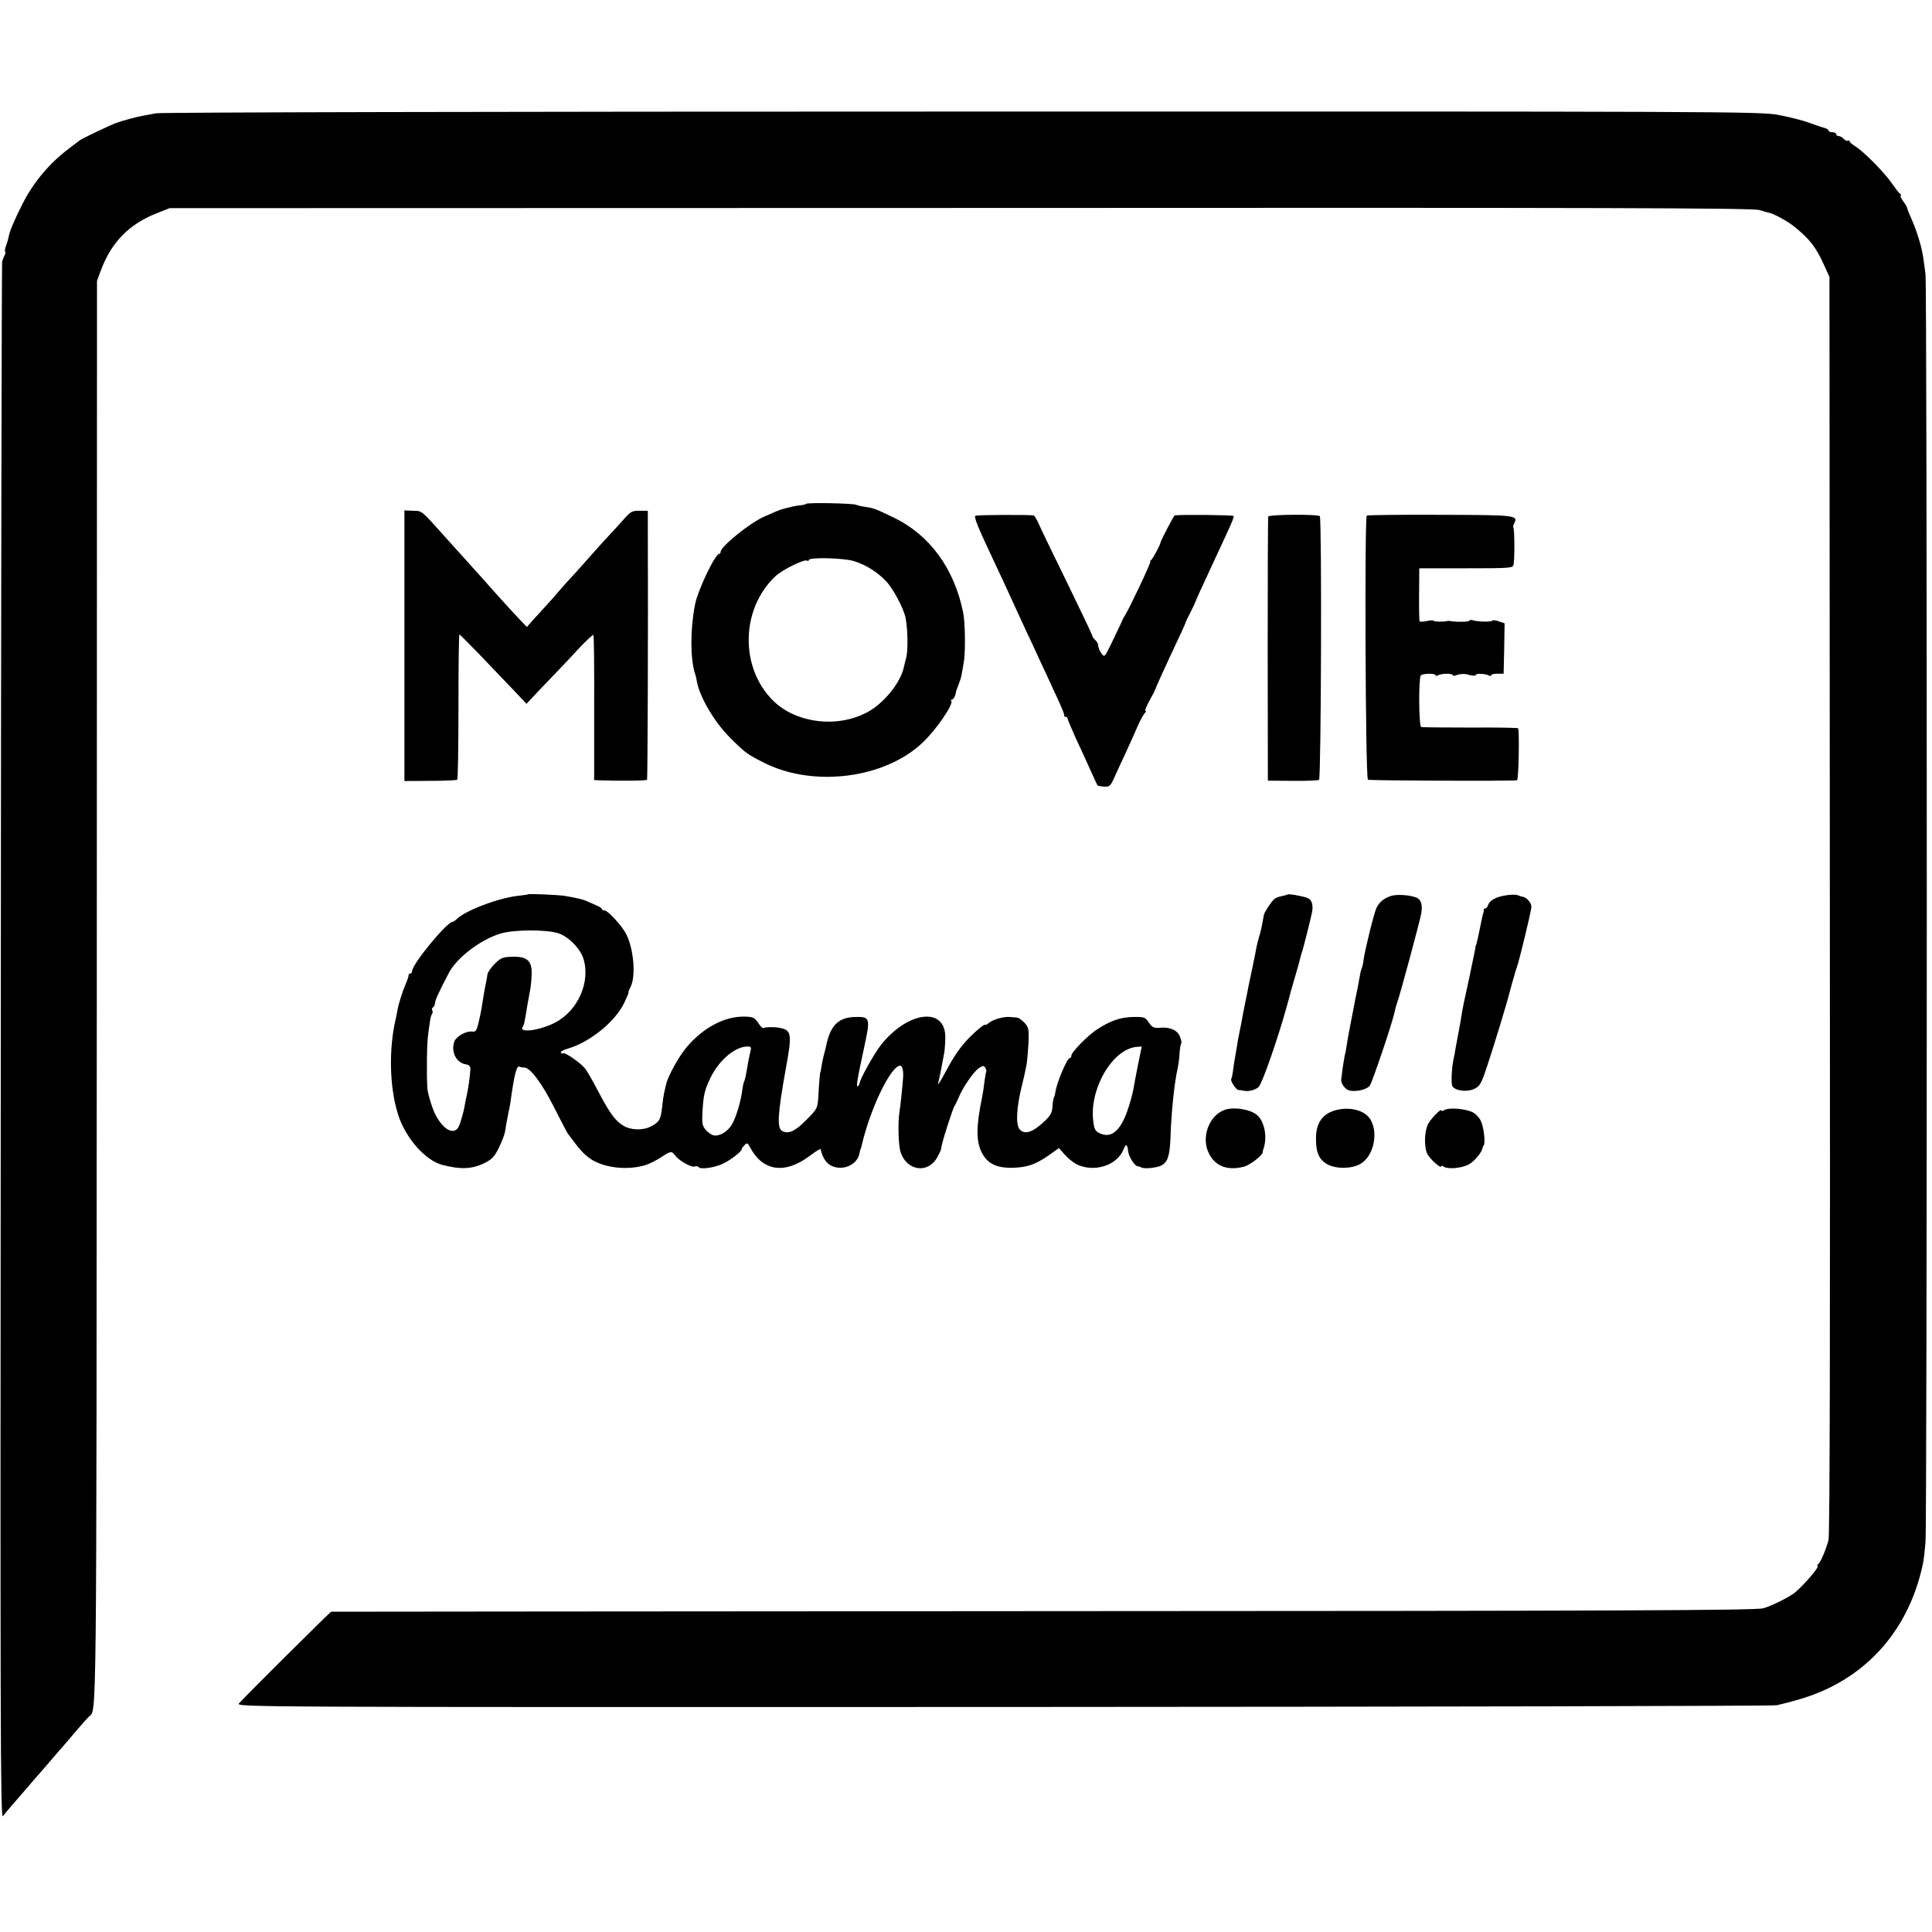 <?xml version="1.0" standalone="no"?>
<!DOCTYPE svg PUBLIC "-//W3C//DTD SVG 20010904//EN"
 "http://www.w3.org/TR/2001/REC-SVG-20010904/DTD/svg10.dtd">
<svg version="1.0" xmlns="http://www.w3.org/2000/svg"
 width="1008pt" height="1008pt" viewBox="0 0 1008 1008"
 preserveAspectRatio="xMidYMid meet">
<g transform="translate(0,1008) scale(0.1,-0.1)"
fill="#000000" stroke="none">
<path d="M815 9489 c-27 -5 -59 -11 -70 -13 -29 -5 -106 -25 -140 -38 -37 -14
-176 -80 -190 -91 -5 -4 -32 -24 -59 -45 -97 -73 -180 -172 -234 -277 -42 -81
-70 -147 -76 -176 -2 -13 -9 -36 -14 -50 -6 -15 -8 -29 -5 -32 3 -3 1 -12 -3
-19 -4 -7 -10 -22 -13 -33 -2 -11 -6 -1845 -7 -4075 -3 -3547 -2 -4053 11
-4036 8 11 25 31 37 45 13 15 50 58 83 96 33 39 62 72 65 75 3 3 32 37 65 75
33 39 62 72 65 75 3 3 32 37 64 75 33 39 65 75 71 80 40 34 38 -104 40 3775
l1 3715 21 56 c54 145 147 240 290 296 l68 27 4125 1 c3390 2 4133 0 4170 -11
25 -8 47 -14 50 -14 25 -5 102 -47 136 -76 75 -61 108 -103 149 -193 l30 -66
2 -3275 c2 -2240 0 -3288 -7 -3315 -14 -53 -42 -118 -55 -127 -5 -4 -6 -8 -2
-8 14 0 -69 -98 -117 -138 -29 -24 -121 -70 -166 -83 -37 -11 -729 -14 -3755
-15 -2041 -1 -3713 -3 -3717 -3 -6 -1 -437 -430 -481 -478 -17 -20 14 -20
3985 -19 2202 1 4019 5 4038 9 123 29 195 53 270 89 260 125 435 359 495 661
2 9 7 54 11 100 9 96 9 6550 0 6617 -12 93 -14 106 -25 150 -15 55 -28 92 -52
147 -11 24 -19 46 -19 49 0 3 -9 19 -21 35 -11 16 -17 29 -12 29 4 0 3 4 -3 8
-6 4 -25 29 -43 55 -39 57 -150 169 -192 194 -16 10 -29 21 -29 26 0 4 -4 6
-9 3 -5 -3 -14 1 -21 9 -7 8 -19 15 -26 15 -8 0 -14 5 -14 10 0 6 -9 10 -20
10 -11 0 -20 4 -20 9 0 5 -10 11 -22 14 -13 3 -50 16 -83 28 -33 12 -105 30
-160 40 -95 17 -288 18 -4255 17 -2427 0 -4176 -4 -4205 -9z"/>
<path d="M4205 7451 c-3 -3 -16 -6 -28 -7 -23 -2 -53 -9 -90 -19 -21 -6 -34
-11 -97 -39 -75 -32 -230 -157 -230 -185 0 -6 -4 -11 -8 -11 -21 0 -112 -191
-126 -265 -25 -129 -25 -280 0 -359 4 -11 8 -28 9 -36 12 -81 90 -215 174
-299 79 -79 90 -87 182 -133 257 -127 625 -79 821 106 73 68 166 205 151 220
-4 3 -2 6 4 6 8 0 20 23 21 43 1 1 6 16 12 32 7 17 14 39 16 50 2 11 8 41 12
67 10 50 8 212 -3 263 -47 231 -176 406 -365 496 -94 45 -101 48 -144 54 -21
3 -43 8 -48 11 -13 8 -256 13 -263 5z m252 -299 c63 -20 119 -56 165 -103 38
-40 93 -143 103 -194 11 -56 13 -164 4 -202 -5 -21 -12 -46 -14 -57 -19 -82
-106 -188 -192 -233 -157 -83 -370 -56 -489 61 -174 172 -170 476 10 648 35
34 152 92 166 83 6 -3 10 -2 10 3 0 16 185 11 237 -6z"/>
<path d="M2110 6711 l0 -706 135 1 c74 0 137 3 141 6 3 4 6 175 6 382 0 207 2
376 5 376 2 0 50 -48 106 -106 56 -59 134 -140 173 -181 l71 -75 59 63 c32 34
82 85 109 114 28 29 78 82 113 120 35 37 66 65 68 62 3 -3 5 -174 4 -381 l0
-376 22 -1 c112 -4 251 -3 254 3 3 5 6 792 4 1313 l0 90 -43 0 c-37 1 -46 -4
-77 -38 -19 -22 -55 -61 -80 -88 -25 -26 -65 -71 -90 -99 -25 -29 -65 -73 -88
-99 -24 -25 -61 -67 -83 -92 -21 -25 -51 -59 -66 -75 -15 -16 -45 -49 -66 -72
l-38 -43 -32 33 c-41 43 -115 124 -197 217 -36 40 -76 85 -90 100 -14 15 -59
65 -100 111 -136 152 -127 144 -175 145 l-45 2 0 -706z"/>
<path d="M5089 7389 c-9 -5 14 -62 86 -214 33 -69 83 -178 132 -285 14 -30 38
-82 53 -115 16 -33 45 -96 65 -140 21 -44 53 -114 72 -155 49 -105 56 -124 55
-132 -1 -5 3 -8 8 -8 6 0 10 -4 10 -9 0 -5 20 -51 43 -103 24 -51 59 -127 77
-168 19 -41 35 -77 36 -78 2 -2 17 -5 34 -6 28 -2 33 2 52 43 11 25 37 82 58
126 20 44 50 109 65 145 16 36 34 68 40 72 5 4 6 8 2 8 -7 0 6 31 34 80 5 8
12 22 15 30 13 33 39 89 74 165 62 131 84 180 85 185 0 3 12 28 26 55 14 28
26 53 27 57 2 8 23 54 96 211 94 201 106 229 102 235 -3 5 -278 8 -307 3 -5
-1 -70 -126 -74 -141 -3 -17 -41 -86 -49 -92 -6 -4 -8 -8 -4 -8 6 0 -109 -244
-132 -280 -6 -8 -15 -26 -20 -39 -6 -12 -28 -59 -49 -103 -38 -79 -39 -79 -55
-56 -9 12 -16 30 -16 39 0 9 -7 22 -15 29 -8 7 -15 16 -15 21 0 4 -59 128
-131 276 -72 147 -140 287 -150 311 -10 23 -22 42 -26 43 -33 4 -297 3 -304
-2z"/>
<path d="M6617 7385 c-2 -5 -3 -318 -3 -694 l1 -684 128 -1 c71 -1 133 2 139
5 11 7 15 1366 4 1376 -11 11 -265 9 -269 -2z"/>
<path d="M7131 7390 c-12 -9 -7 -1370 6 -1378 8 -5 723 -8 778 -3 8 1 13 239
6 271 -1 3 -112 5 -248 4 -137 0 -253 1 -258 3 -13 4 -14 257 -2 269 10 11 77
12 77 1 0 -4 5 -5 12 -1 17 11 78 12 78 1 0 -4 8 -4 18 0 15 7 47 9 62 3 18
-6 40 -7 40 -1 0 9 54 6 69 -4 6 -3 11 -2 11 2 0 5 15 8 33 8 l32 0 3 131 2
132 -30 10 c-16 6 -32 8 -34 4 -5 -8 -80 -6 -102 2 -7 3 -16 2 -18 -3 -4 -6
-71 -7 -101 -1 -5 1 -12 1 -15 0 -14 -5 -70 -4 -70 1 0 4 -16 3 -35 -1 -19 -4
-37 -5 -39 -1 -1 3 -3 67 -2 141 l1 135 244 0 c236 0 244 1 248 20 6 33 5 186
-1 192 -3 3 -1 13 4 22 22 43 11 44 -385 45 -207 1 -380 -1 -384 -4z"/>
<path d="M2757 5414 c-1 -1 -27 -5 -56 -8 -104 -12 -273 -77 -318 -121 -8 -8
-18 -15 -22 -15 -30 0 -211 -221 -211 -257 0 -7 -5 -13 -10 -13 -6 0 -9 -3 -8
-7 1 -5 -6 -25 -15 -46 -17 -39 -39 -109 -43 -137 -2 -8 -5 -26 -8 -40 -39
-162 -34 -364 11 -505 38 -121 141 -238 228 -262 98 -26 159 -23 223 9 38 19
52 33 74 78 15 30 30 69 33 85 2 17 9 55 15 85 6 30 13 64 14 75 18 131 31
185 44 180 7 -3 20 -5 28 -5 30 0 92 -82 154 -206 36 -70 68 -133 73 -139 61
-83 81 -105 116 -130 71 -49 196 -63 291 -33 19 6 54 24 78 39 50 34 57 35 74
11 19 -27 86 -65 103 -58 8 3 17 1 20 -3 8 -14 80 -4 126 17 42 20 99 64 99
77 0 4 7 13 15 21 12 13 16 11 29 -13 66 -125 183 -141 313 -42 29 22 54 37
54 34 12 -49 31 -77 63 -90 58 -24 130 10 140 67 3 13 5 23 6 23 1 0 3 7 5 15
44 194 153 420 202 420 11 0 17 -27 15 -60 -3 -44 -14 -153 -19 -180 -9 -59
-6 -175 6 -212 32 -97 142 -113 190 -28 12 22 22 42 21 45 0 3 0 6 1 8 0 1 2
9 4 17 8 38 60 196 65 200 3 3 12 21 20 40 20 52 80 139 107 157 21 14 26 14
33 3 5 -8 7 -17 6 -20 -2 -3 -6 -27 -10 -55 -3 -27 -8 -61 -11 -75 -34 -163
-33 -242 2 -302 29 -50 75 -71 148 -71 80 1 126 16 195 64 l55 39 30 -34 c17
-19 44 -41 61 -50 91 -45 210 -8 245 75 13 34 21 31 25 -8 3 -28 35 -78 50
-78 5 0 14 -3 19 -6 15 -9 80 -2 104 10 34 18 44 51 48 146 4 133 20 285 38
365 3 14 8 47 9 73 2 27 6 50 9 53 3 3 0 18 -6 34 -13 35 -51 52 -103 48 -34
-3 -42 1 -60 27 -19 28 -24 30 -82 29 -64 -1 -116 -18 -187 -64 -46 -29 -135
-119 -135 -137 0 -7 -3 -13 -8 -13 -14 0 -69 -128 -76 -180 -1 -9 -4 -20 -7
-25 -3 -6 -7 -28 -8 -50 -2 -33 -11 -47 -49 -82 -57 -53 -99 -64 -123 -34 -21
26 -15 120 15 236 4 14 15 65 22 100 3 17 7 67 10 111 3 75 1 84 -21 108 -13
14 -31 27 -40 27 -8 1 -25 2 -37 3 -33 3 -90 -14 -110 -32 -10 -8 -18 -12 -18
-9 0 8 -45 -28 -84 -68 -47 -49 -77 -92 -123 -178 -24 -45 -42 -73 -39 -62 6
22 23 109 33 165 3 19 5 57 5 85 -5 155 -201 126 -338 -50 -37 -48 -108 -177
-109 -197 0 -3 -4 -10 -9 -15 -11 -10 -4 34 33 204 33 153 31 159 -49 157 -81
-2 -124 -41 -146 -134 -4 -19 -8 -37 -9 -40 -10 -35 -15 -60 -19 -85 -2 -16
-5 -30 -6 -30 -2 0 -7 -59 -11 -135 -4 -52 -7 -58 -61 -112 -60 -61 -94 -76
-127 -59 -28 16 -24 87 19 326 33 179 30 200 -30 212 -26 6 -81 5 -87 -1 -3
-3 -15 9 -27 27 -19 28 -27 32 -71 33 -104 2 -216 -57 -303 -160 -41 -49 -98
-152 -107 -195 -3 -12 -7 -31 -10 -43 -3 -13 -8 -48 -11 -78 -7 -62 -15 -75
-58 -97 -42 -22 -104 -20 -144 4 -43 26 -72 67 -133 183 -27 52 -57 104 -67
116 -25 30 -103 84 -113 79 -4 -3 -10 -1 -13 3 -3 5 14 15 37 21 115 34 245
139 293 237 14 29 25 54 23 56 -1 2 3 14 10 27 30 56 18 200 -23 280 -23 43
-95 121 -112 121 -8 0 -14 3 -14 8 0 4 -15 13 -32 20 -18 8 -42 18 -53 23 -20
8 -50 15 -110 25 -30 5 -184 12 -188 8z m155 -203 c52 -16 113 -77 131 -130
40 -122 -27 -275 -148 -337 -80 -41 -189 -55 -168 -22 4 7 8 18 9 23 1 6 5 28
9 50 3 22 8 49 10 60 2 11 7 38 11 60 4 22 8 62 8 88 1 65 -26 88 -103 85 -48
-1 -59 -6 -90 -37 -20 -20 -37 -45 -38 -56 -1 -11 -7 -42 -13 -70 -5 -27 -12
-68 -15 -90 -3 -22 -11 -62 -18 -90 -10 -43 -15 -50 -34 -47 -30 4 -82 -25
-92 -51 -20 -53 9 -112 59 -120 19 -3 25 -10 24 -28 -1 -29 -11 -98 -18 -131
-3 -12 -8 -34 -10 -48 -7 -46 -28 -115 -38 -127 -33 -40 -98 14 -132 109 -13
36 -24 79 -26 95 -5 77 -3 244 4 288 4 28 8 59 10 70 1 11 5 26 9 33 5 6 6 16
2 21 -3 5 -1 12 5 16 5 3 10 14 10 23 1 15 19 55 73 158 43 80 168 174 271
204 70 20 236 21 298 1z m1003 -618 c-8 -33 -10 -45 -20 -103 -4 -25 -10 -49
-13 -54 -3 -5 -6 -21 -8 -35 -7 -62 -33 -151 -56 -189 -22 -36 -63 -61 -93
-56 -11 2 -30 14 -42 28 -19 22 -21 35 -18 93 5 90 11 116 43 182 44 90 127
160 191 161 20 0 22 -3 16 -27z m2023 -65 c-10 -51 -21 -108 -24 -127 -3 -19
-14 -62 -25 -95 -37 -119 -86 -166 -146 -141 -27 11 -33 20 -38 59 -26 168 98
384 226 394 l26 2 -19 -92z"/>
<path d="M6717 5413 c-3 -2 -17 -6 -32 -9 -15 -3 -33 -10 -39 -17 -17 -17 -50
-68 -52 -81 -12 -68 -16 -85 -24 -111 -5 -16 -11 -41 -14 -55 -2 -14 -12 -61
-21 -105 -9 -44 -19 -89 -21 -100 -2 -11 -10 -54 -19 -95 -8 -41 -17 -86 -19
-100 -3 -14 -7 -36 -10 -50 -3 -13 -8 -40 -11 -60 -3 -20 -8 -47 -10 -60 -3
-14 -8 -45 -11 -70 -3 -25 -8 -47 -10 -49 -7 -8 25 -58 38 -58 7 0 18 -2 23
-3 27 -7 63 2 82 19 18 17 100 252 144 411 7 25 13 47 14 50 1 3 5 19 9 35 5
17 17 60 28 97 11 37 21 73 22 80 2 7 5 20 8 28 8 21 47 179 54 213 6 37 -2
63 -24 72 -26 10 -101 23 -105 18z"/>
<path d="M7250 5403 c-35 -14 -52 -29 -68 -59 -12 -23 -60 -217 -68 -273 -2
-19 -6 -37 -9 -41 -2 -4 -7 -22 -10 -41 -3 -19 -10 -54 -15 -79 -5 -25 -12
-56 -14 -70 -3 -14 -12 -63 -21 -109 -9 -46 -18 -97 -20 -112 -2 -16 -6 -36
-9 -46 -2 -10 -7 -40 -11 -67 -3 -27 -7 -52 -7 -55 -5 -17 15 -49 35 -58 30
-13 97 0 114 23 13 18 121 338 129 384 3 14 9 36 14 50 13 34 117 420 125 463
8 43 0 73 -23 83 -38 16 -112 20 -142 7z"/>
<path d="M7859 5409 c-53 -8 -87 -26 -95 -51 -3 -10 -10 -18 -15 -18 -5 0 -8
-3 -8 -7 1 -5 0 -10 -1 -13 -3 -8 -9 -33 -15 -65 -5 -26 -15 -74 -21 -97 -1
-5 -2 -9 -4 -10 -1 -2 -3 -12 -4 -23 -2 -11 -16 -76 -30 -145 -28 -127 -34
-156 -41 -200 -2 -14 -8 -50 -14 -80 -6 -30 -13 -68 -16 -85 -2 -16 -7 -41
-10 -55 -12 -54 -15 -136 -7 -148 16 -24 78 -31 114 -13 30 14 37 27 71 131
32 96 103 329 111 365 2 6 8 30 15 55 8 25 14 50 16 55 1 6 5 17 8 25 12 31
77 299 77 319 0 21 -26 50 -45 52 -5 1 -17 4 -25 8 -8 4 -36 4 -61 0z"/>
<path d="M6395 4291 c-86 -26 -131 -145 -87 -230 33 -66 97 -90 182 -68 32 8
100 61 98 76 0 3 1 8 2 11 25 65 8 153 -36 186 -34 26 -114 39 -159 25z"/>
<path d="M6960 4285 c-63 -20 -94 -68 -94 -144 -1 -73 16 -112 60 -136 45 -24
123 -24 169 1 69 37 98 156 57 230 -28 52 -114 74 -192 49z"/>
<path d="M7537 4289 c-9 -6 -17 -7 -17 -3 0 15 -62 -51 -72 -76 -16 -40 -18
-111 -3 -146 11 -28 75 -86 75 -68 0 3 6 2 13 -3 19 -14 88 -9 127 10 31 15
74 67 75 89 0 3 3 9 6 12 10 11 1 95 -15 128 -9 19 -29 39 -47 47 -39 17 -119
23 -142 10z"/>
</g>
</svg>

